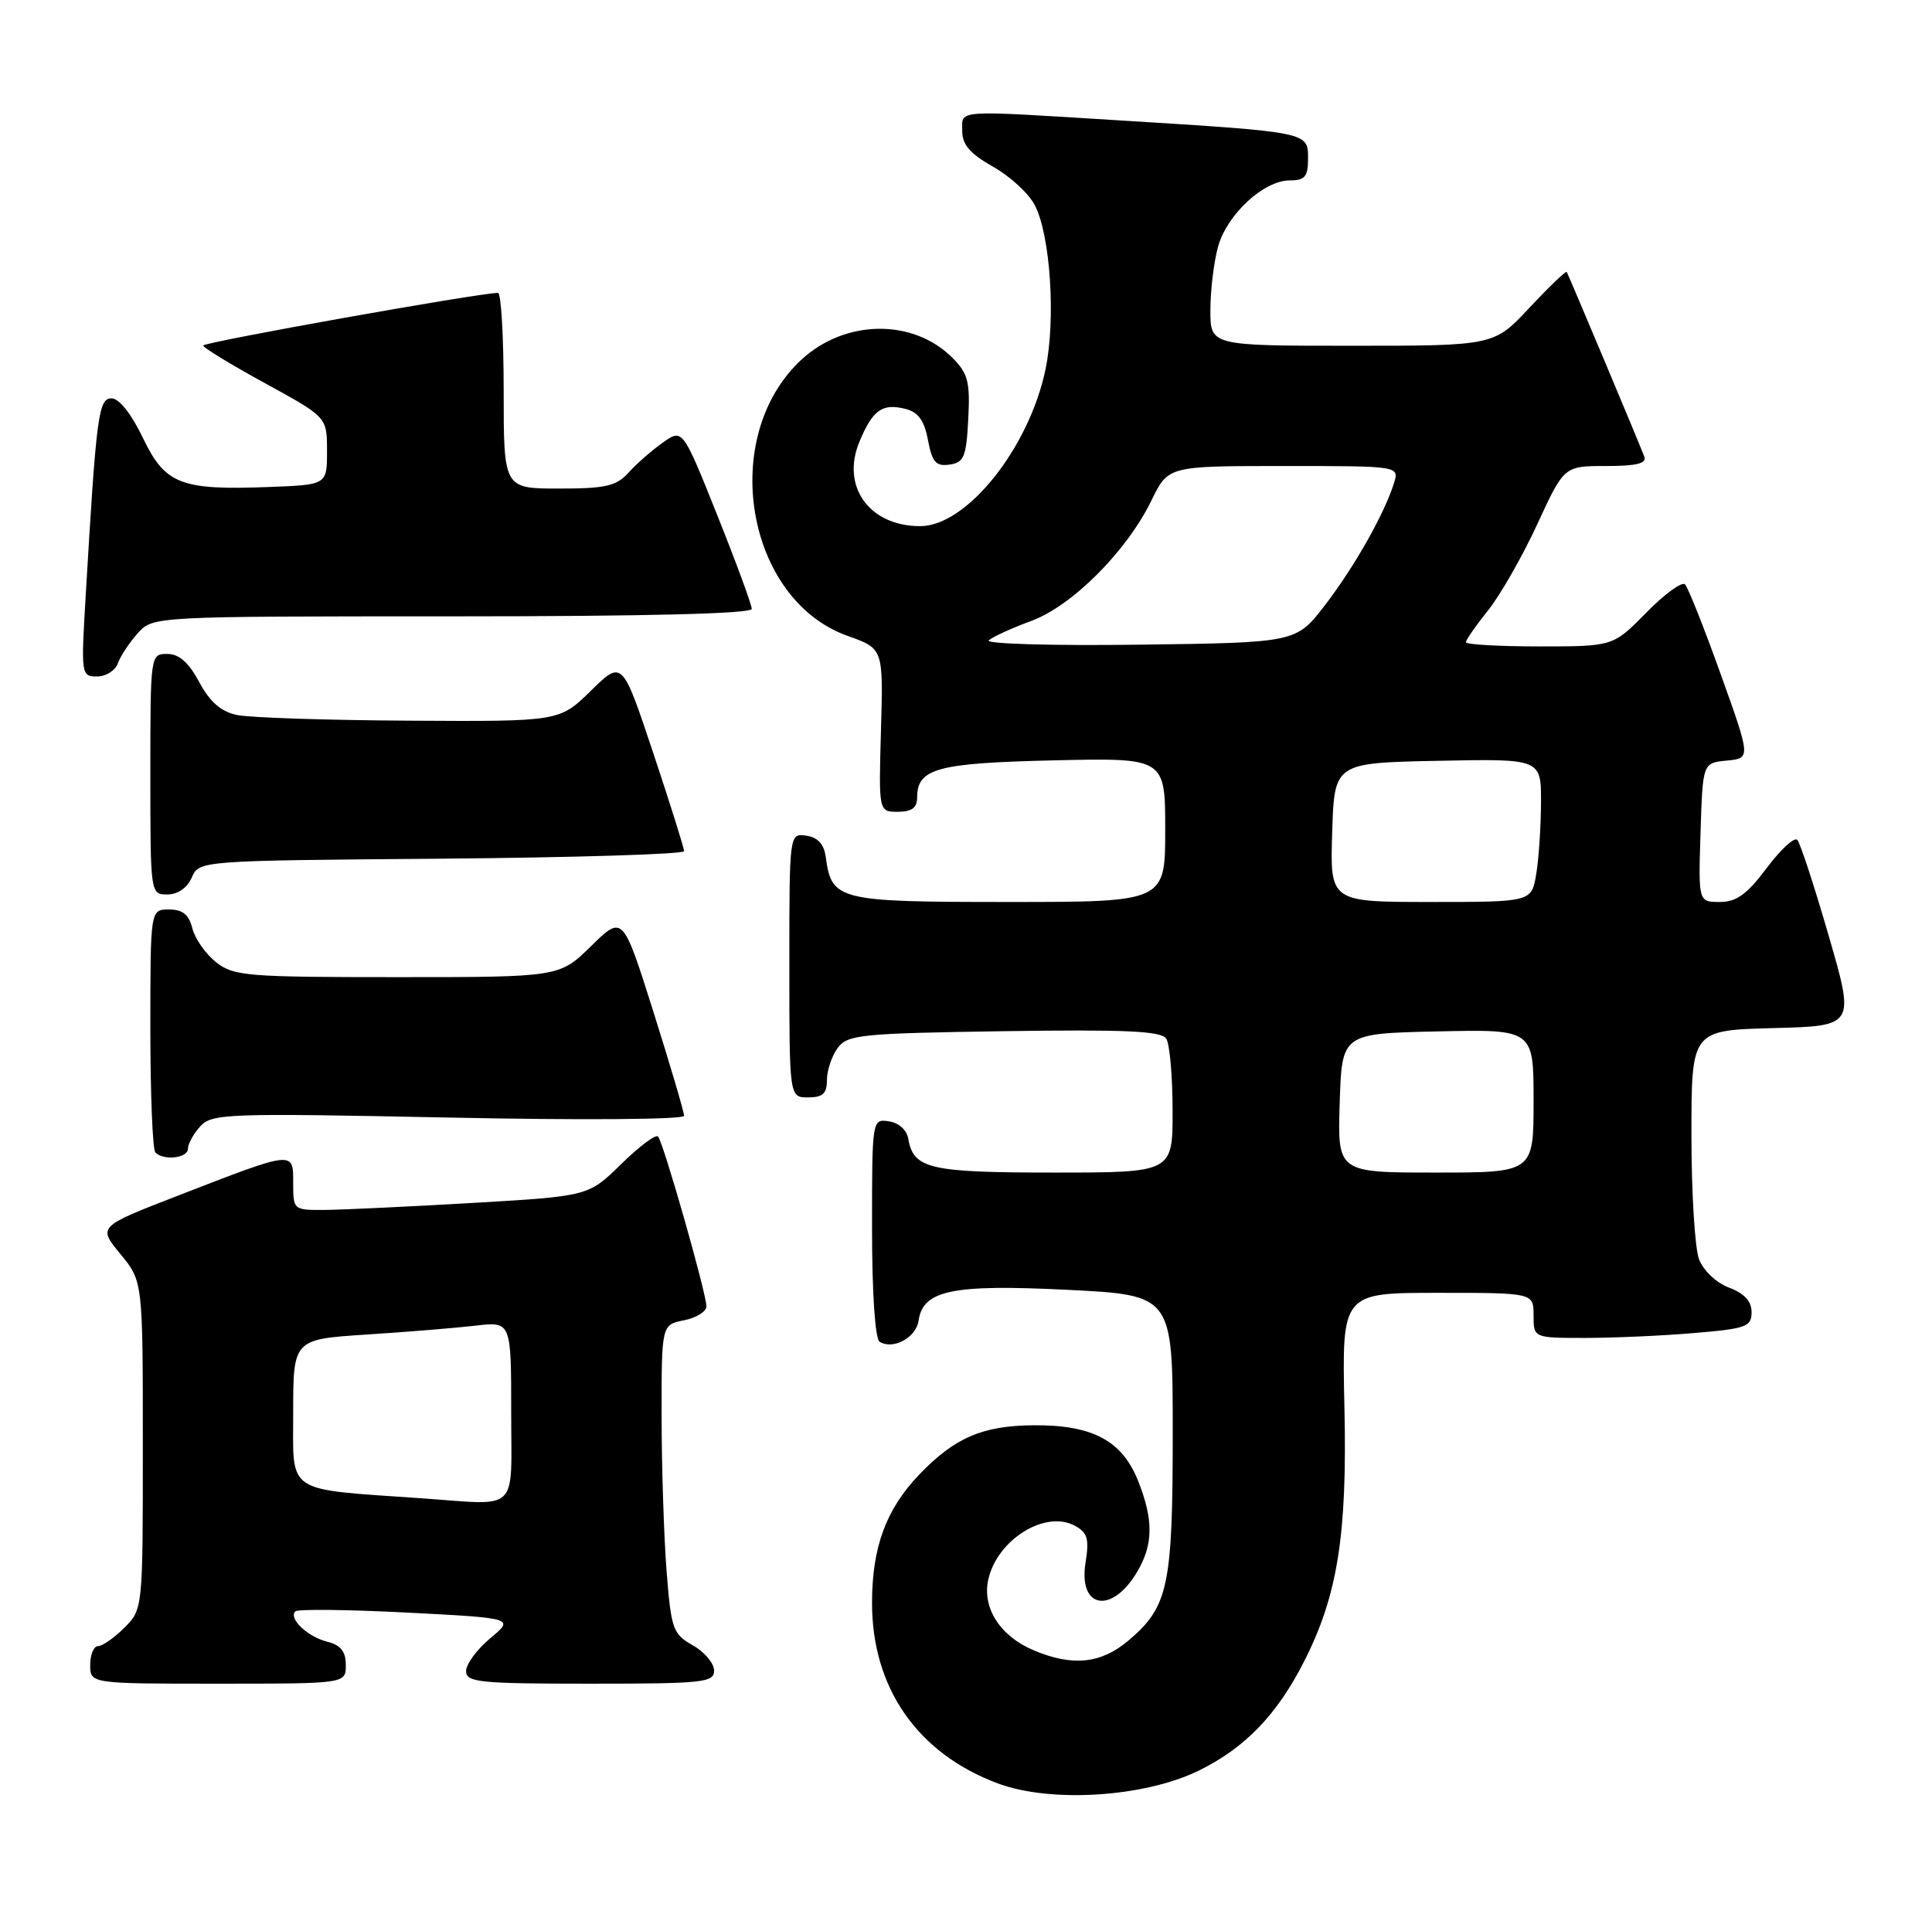 <?xml version="1.0" encoding="UTF-8" standalone="no"?>
<!DOCTYPE svg PUBLIC "-//W3C//DTD SVG 1.1//EN" "http://www.w3.org/Graphics/SVG/1.1/DTD/svg11.dtd" >
<svg xmlns="http://www.w3.org/2000/svg" xmlns:xlink="http://www.w3.org/1999/xlink" version="1.1" viewBox="0 0 257 256">
 <g >
 <path fill="currentColor"
d=" M 159.45 235.57 C 165.62 232.55 169.89 228.12 173.51 220.97 C 177.94 212.23 179.22 204.16 178.84 187.25 C 178.50 172.00 178.50 172.00 191.25 172.00 C 204.00 172.00 204.00 172.00 204.00 175.00 C 204.00 178.00 204.00 178.00 210.85 178.00 C 214.62 178.00 221.14 177.71 225.35 177.35 C 232.29 176.77 233.00 176.51 233.00 174.57 C 233.00 173.12 232.04 172.08 230.01 171.31 C 228.30 170.67 226.59 169.04 226.01 167.53 C 225.45 166.06 225.00 158.61 225.00 150.97 C 225.00 137.07 225.00 137.07 235.87 136.78 C 246.74 136.50 246.74 136.50 243.26 124.50 C 241.35 117.90 239.47 112.16 239.08 111.74 C 238.70 111.32 236.86 113.01 235.01 115.49 C 232.38 118.99 230.99 120.00 228.78 120.00 C 225.92 120.00 225.92 120.00 226.21 110.75 C 226.50 101.50 226.50 101.50 229.70 101.19 C 232.90 100.88 232.90 100.88 228.89 89.69 C 226.69 83.54 224.55 78.16 224.15 77.75 C 223.74 77.34 221.42 79.03 219.00 81.50 C 214.58 86.00 214.58 86.00 204.79 86.00 C 199.41 86.00 195.00 85.75 195.00 85.44 C 195.00 85.13 196.33 83.22 197.96 81.19 C 199.58 79.16 202.52 74.01 204.49 69.75 C 208.06 62.00 208.06 62.00 213.64 62.00 C 217.69 62.00 219.08 61.66 218.73 60.75 C 217.89 58.55 208.62 36.51 208.41 36.18 C 208.30 36.01 206.07 38.15 203.46 40.93 C 198.73 46.00 198.73 46.00 179.86 46.00 C 161.00 46.00 161.00 46.00 161.01 41.25 C 161.01 38.64 161.47 34.84 162.03 32.81 C 163.23 28.51 168.11 24.00 171.58 24.00 C 173.59 24.00 174.00 23.50 174.00 21.06 C 174.00 17.56 174.11 17.58 148.97 16.02 C 126.69 14.64 128.00 14.56 128.00 17.44 C 128.00 19.25 129.05 20.46 132.10 22.18 C 134.35 23.44 136.86 25.75 137.66 27.31 C 139.73 31.32 140.46 42.48 139.08 49.12 C 136.90 59.61 128.60 70.00 122.40 70.00 C 115.63 70.00 111.84 64.71 114.33 58.75 C 116.09 54.53 117.37 53.62 120.44 54.40 C 122.15 54.82 122.95 55.94 123.44 58.55 C 124.00 61.50 124.50 62.07 126.31 61.81 C 128.23 61.54 128.54 60.80 128.80 55.75 C 129.06 50.79 128.77 49.68 126.68 47.59 C 121.45 42.36 112.43 42.48 106.62 47.84 C 95.54 58.08 99.18 79.79 112.78 84.61 C 117.50 86.29 117.50 86.29 117.19 97.14 C 116.88 108.00 116.88 108.00 119.44 108.00 C 121.28 108.00 122.00 107.47 122.00 106.12 C 122.00 102.23 124.62 101.52 140.15 101.16 C 155.00 100.82 155.00 100.82 155.00 110.41 C 155.00 120.00 155.00 120.00 134.15 120.00 C 111.41 120.00 110.63 119.81 109.84 114.00 C 109.61 112.30 108.78 111.40 107.25 111.18 C 105.00 110.86 105.00 110.86 105.00 128.43 C 105.00 146.00 105.00 146.00 107.50 146.00 C 109.44 146.00 110.00 145.49 110.00 143.69 C 110.00 142.42 110.64 140.51 111.42 139.44 C 112.73 137.65 114.40 137.48 133.57 137.19 C 149.83 136.95 154.49 137.17 155.14 138.19 C 155.60 138.91 155.98 143.21 155.98 147.75 C 156.00 156.00 156.00 156.00 140.19 156.00 C 123.64 156.00 121.51 155.51 120.82 151.50 C 120.62 150.33 119.55 149.37 118.24 149.18 C 116.01 148.86 116.00 148.91 116.00 163.37 C 116.00 172.05 116.41 178.13 117.01 178.51 C 118.81 179.62 121.86 177.96 122.19 175.71 C 122.77 171.65 126.64 170.84 141.98 171.60 C 156.00 172.30 156.00 172.30 156.00 190.68 C 156.00 211.07 155.42 213.79 150.06 218.30 C 146.44 221.34 142.68 221.73 137.55 219.58 C 133.07 217.71 130.63 213.95 131.46 210.17 C 132.63 204.85 139.01 200.86 142.97 202.98 C 144.67 203.90 144.91 204.71 144.40 207.91 C 143.42 214.03 147.91 214.81 151.28 209.10 C 153.43 205.46 153.45 202.18 151.38 196.98 C 149.24 191.65 145.31 189.56 137.50 189.62 C 130.71 189.67 127.00 191.26 122.30 196.16 C 117.86 200.79 116.00 205.85 116.00 213.27 C 116.00 224.59 122.07 233.30 132.74 237.27 C 139.78 239.90 152.22 239.11 159.45 235.57 Z  M 46.00 221.52 C 46.00 219.72 45.33 218.87 43.54 218.42 C 40.91 217.76 38.34 215.32 39.29 214.38 C 39.60 214.06 46.29 214.14 54.14 214.54 C 68.43 215.28 68.43 215.28 65.21 217.96 C 63.45 219.44 62.00 221.40 62.00 222.32 C 62.00 223.82 63.73 224.00 78.50 224.00 C 93.55 224.00 95.00 223.85 94.99 222.25 C 94.99 221.29 93.71 219.77 92.15 218.89 C 89.49 217.38 89.28 216.75 88.66 208.89 C 88.31 204.27 88.01 195.04 88.01 188.38 C 88.00 176.25 88.00 176.25 91.00 175.65 C 92.65 175.32 93.99 174.48 93.97 173.78 C 93.93 171.93 88.21 151.87 87.53 151.20 C 87.22 150.88 85.01 152.54 82.62 154.88 C 78.28 159.14 78.28 159.14 62.89 160.04 C 54.43 160.53 45.59 160.95 43.25 160.97 C 39.03 161.00 39.00 160.98 39.00 157.39 C 39.00 153.06 39.25 153.03 23.62 159.09 C 13.02 163.20 13.02 163.20 16.01 166.83 C 19.00 170.46 19.00 170.46 19.00 192.27 C 19.00 214.09 19.00 214.09 16.55 216.55 C 15.20 217.90 13.62 219.00 13.05 219.00 C 12.47 219.00 12.00 220.12 12.00 221.50 C 12.00 224.00 12.00 224.00 29.00 224.00 C 46.00 224.00 46.00 224.00 46.00 221.52 Z  M 25.00 152.83 C 25.00 152.18 25.74 150.84 26.64 149.85 C 28.17 148.15 30.19 148.08 59.64 148.68 C 77.44 149.05 91.00 148.94 91.00 148.45 C 91.00 147.96 89.17 141.75 86.93 134.65 C 82.85 121.73 82.85 121.73 78.64 125.86 C 74.42 130.00 74.42 130.00 52.85 130.00 C 32.84 130.00 31.09 129.86 28.75 128.02 C 27.36 126.92 25.94 124.90 25.59 123.52 C 25.13 121.67 24.30 121.00 22.48 121.00 C 20.00 121.00 20.00 121.00 20.00 136.83 C 20.00 145.54 20.30 152.97 20.67 153.33 C 21.78 154.45 25.00 154.08 25.00 152.83 Z  M 25.51 116.75 C 26.50 114.50 26.50 114.50 58.75 114.24 C 76.49 114.09 91.00 113.64 91.00 113.24 C 91.00 112.83 89.15 106.95 86.89 100.16 C 82.77 87.81 82.77 87.81 78.60 91.90 C 74.42 96.00 74.42 96.00 54.46 95.88 C 43.48 95.82 33.15 95.48 31.50 95.12 C 29.39 94.67 27.91 93.38 26.50 90.74 C 25.10 88.13 23.82 87.00 22.25 87.00 C 20.01 87.00 20.00 87.07 20.00 103.00 C 20.00 118.95 20.01 119.00 22.26 119.00 C 23.65 119.00 24.91 118.13 25.51 116.75 Z  M 15.68 88.25 C 16.02 87.29 17.21 85.49 18.32 84.25 C 20.35 82.00 20.35 82.00 60.17 82.00 C 85.92 82.00 100.00 81.65 100.00 81.01 C 100.00 80.46 97.93 74.83 95.40 68.51 C 90.80 57.01 90.80 57.01 88.15 58.90 C 86.69 59.93 84.64 61.73 83.60 62.89 C 81.99 64.67 80.55 65.00 74.35 65.00 C 67.00 65.00 67.00 65.00 67.00 52.00 C 67.00 44.85 66.66 38.99 66.25 38.97 C 64.14 38.90 27.00 45.53 27.03 45.97 C 27.04 46.26 30.75 48.52 35.28 51.00 C 43.50 55.50 43.50 55.50 43.50 60.00 C 43.50 64.50 43.50 64.50 35.80 64.79 C 24.02 65.24 21.97 64.44 19.00 58.24 C 17.48 55.07 15.85 53.01 14.85 53.00 C 13.10 53.00 12.82 55.09 11.40 79.25 C 10.77 89.78 10.80 90.00 12.91 90.00 C 14.09 90.00 15.34 89.21 15.68 88.25 Z  M 178.21 146.75 C 178.50 137.50 178.50 137.50 191.25 137.22 C 204.00 136.94 204.00 136.94 204.00 146.47 C 204.00 156.00 204.00 156.00 190.96 156.00 C 177.92 156.00 177.92 156.00 178.21 146.75 Z  M 177.21 110.75 C 177.50 101.50 177.50 101.50 191.25 101.22 C 205.00 100.94 205.00 100.94 204.99 106.72 C 204.98 109.90 204.70 114.19 204.36 116.25 C 203.74 120.00 203.74 120.00 190.33 120.00 C 176.92 120.00 176.92 120.00 177.21 110.75 Z  M 131.53 85.19 C 132.06 84.72 134.60 83.56 137.16 82.62 C 142.63 80.61 149.90 73.32 153.18 66.56 C 155.40 62.00 155.40 62.00 170.77 62.00 C 186.13 62.00 186.13 62.00 185.44 64.25 C 184.17 68.33 180.17 75.42 176.26 80.50 C 172.42 85.50 172.42 85.50 151.49 85.77 C 139.83 85.92 130.99 85.66 131.53 85.19 Z  M 56.00 199.33 C 37.80 198.06 39.00 198.86 39.00 188.01 C 39.00 178.19 39.00 178.19 48.75 177.55 C 54.11 177.21 60.64 176.67 63.25 176.37 C 68.00 175.81 68.00 175.81 68.00 187.91 C 68.00 201.45 69.25 200.26 56.00 199.33 Z "/>
</g>
</svg>